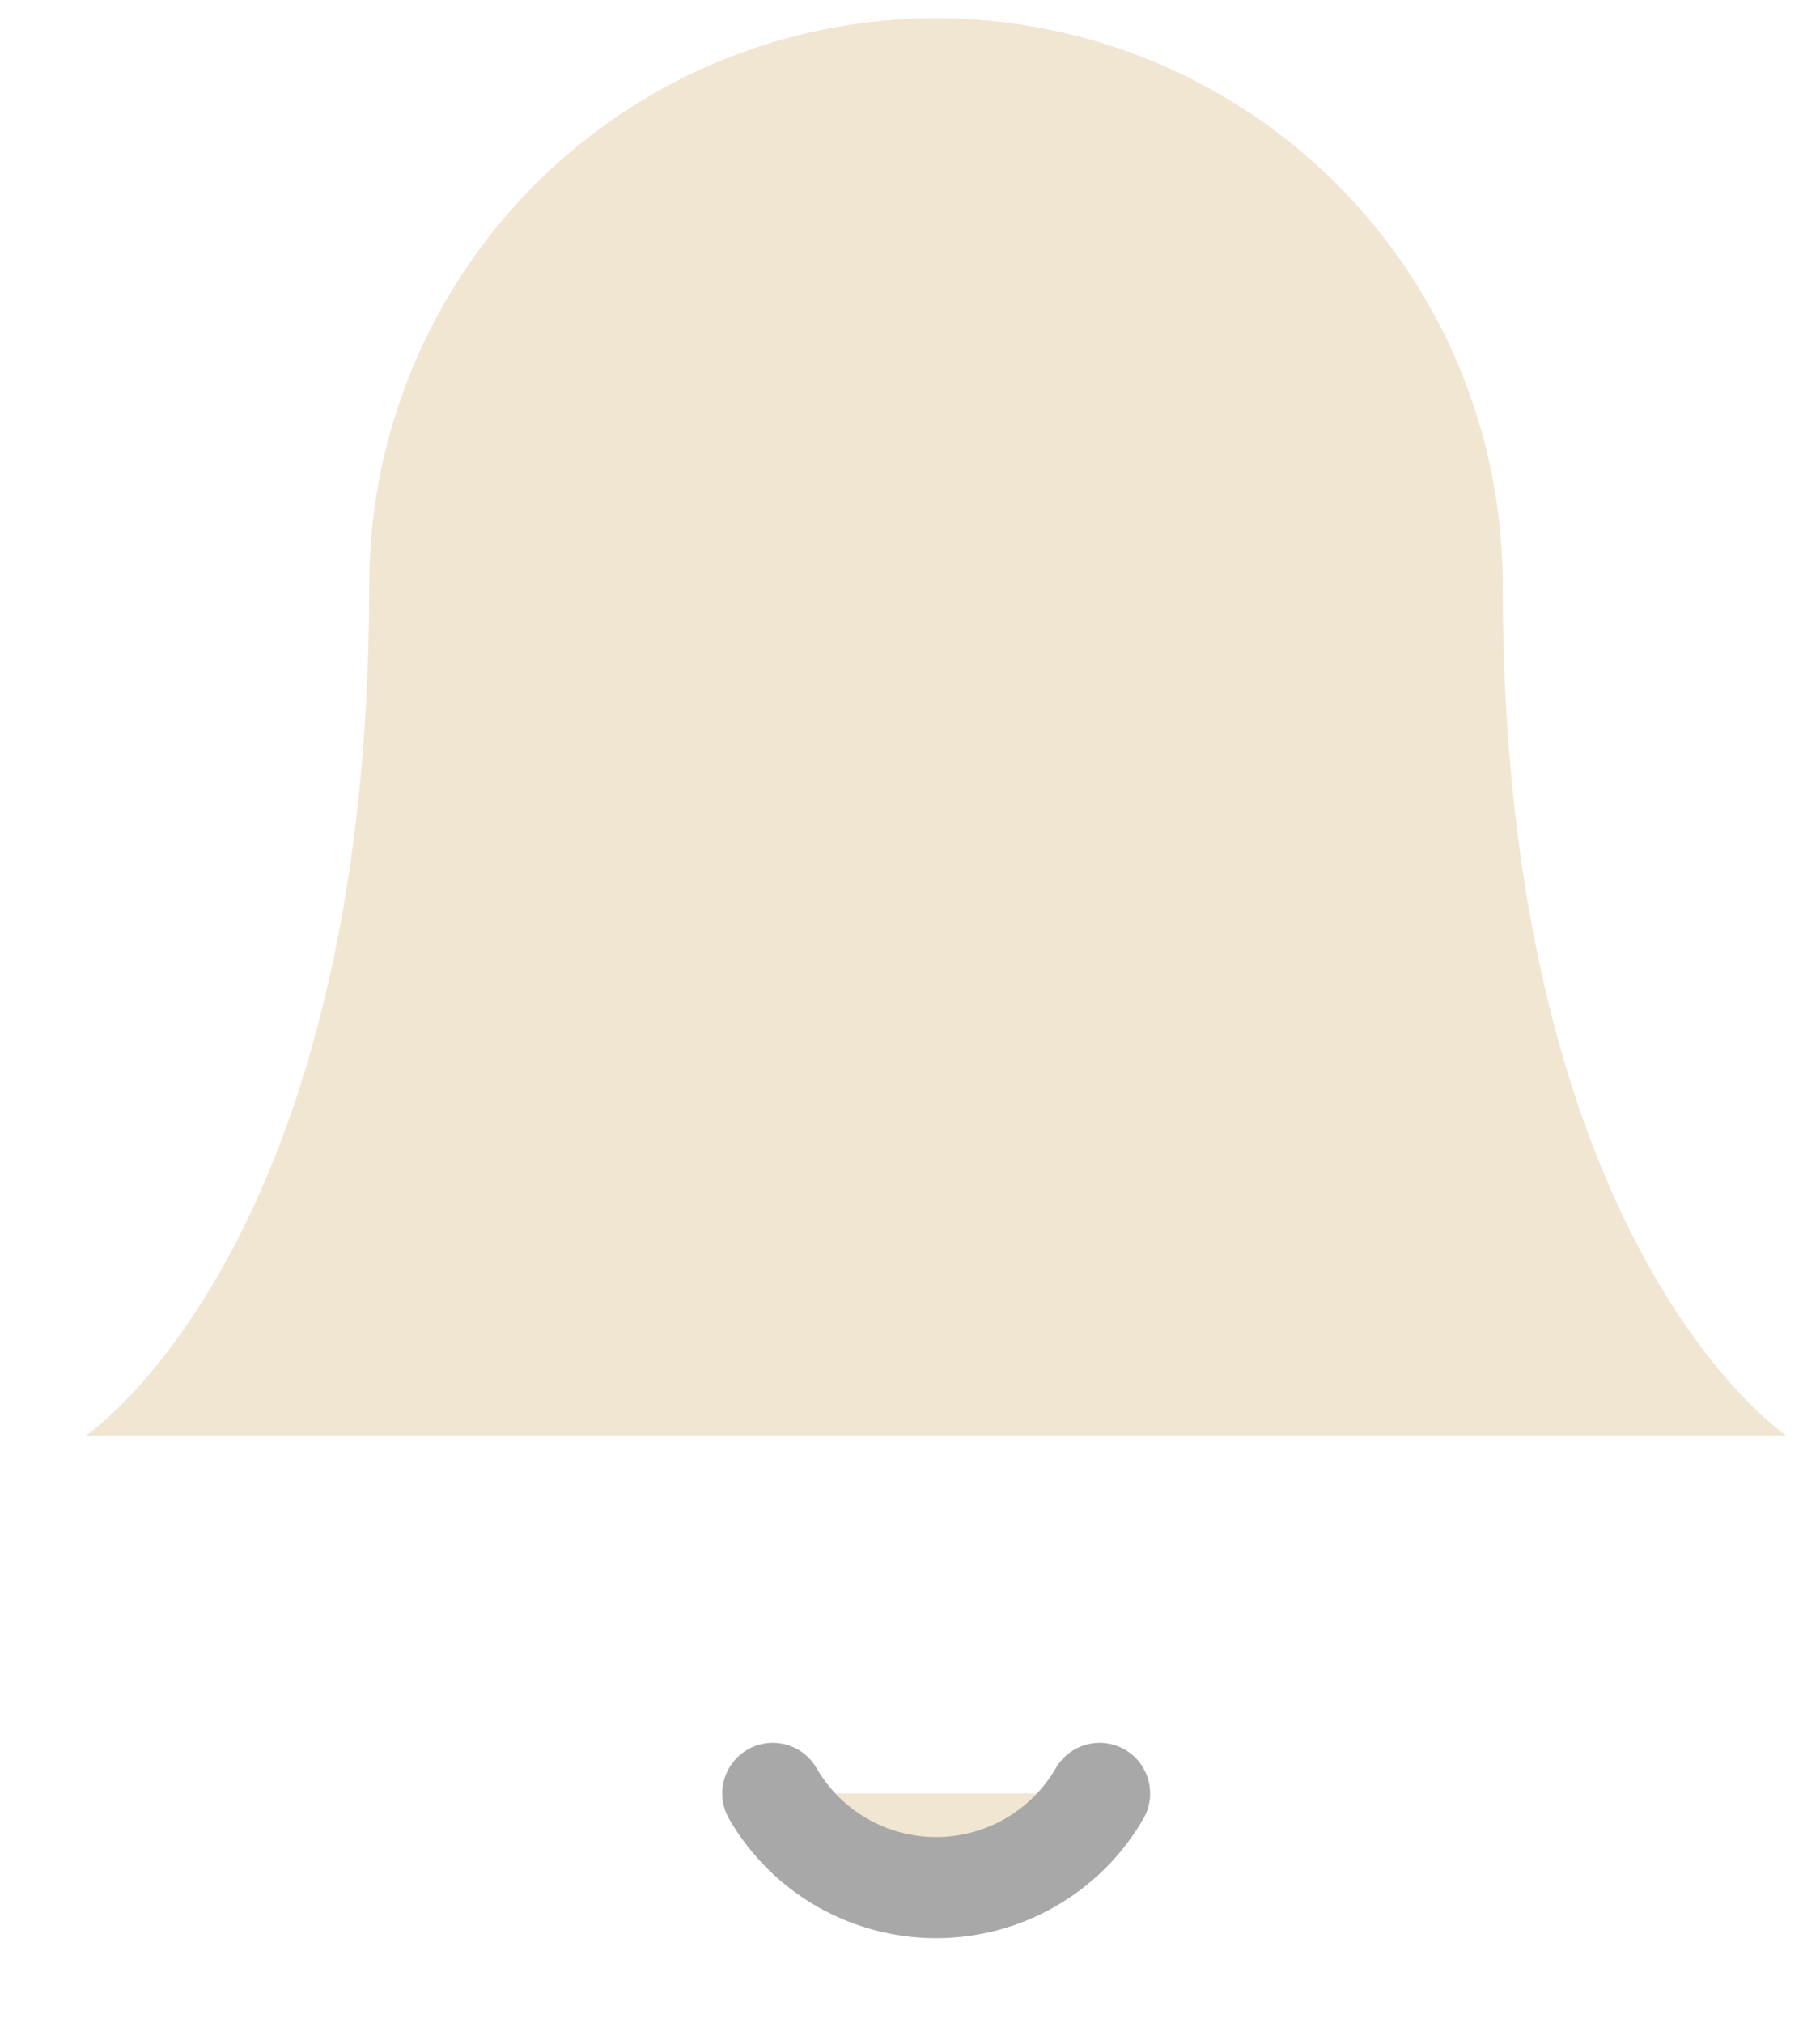 <svg width="18" height="20" viewBox="0 0 18 20" fill="none" xmlns="http://www.w3.org/2000/svg">
<path d="M14.862 5.785C14.862 4.298 14.272 2.873 13.221 1.821C12.17 0.77 10.744 0.18 9.257 0.18C7.771 0.18 6.345 0.77 5.294 1.821C4.243 2.873 3.652 4.298 3.652 5.785C3.652 12.324 0.85 14.193 0.85 14.193H17.665C17.665 14.193 14.862 12.324 14.862 5.785Z" fill="#F0E6D2"/>
<path d="M10.875 17.732C10.711 18.016 10.475 18.251 10.191 18.414C9.908 18.577 9.586 18.663 9.259 18.663C8.931 18.663 8.61 18.577 8.326 18.414C8.043 18.251 7.807 18.016 7.643 17.732" fill="#F0E6D2"/>
<path d="M10.875 17.732C10.711 18.016 10.475 18.251 10.191 18.414C9.908 18.577 9.586 18.663 9.259 18.663C8.931 18.663 8.61 18.577 8.326 18.414C8.043 18.251 7.807 18.016 7.643 17.732" stroke="#A8A8A8" stroke-linecap="round" stroke-linejoin="round"/>
</svg>

